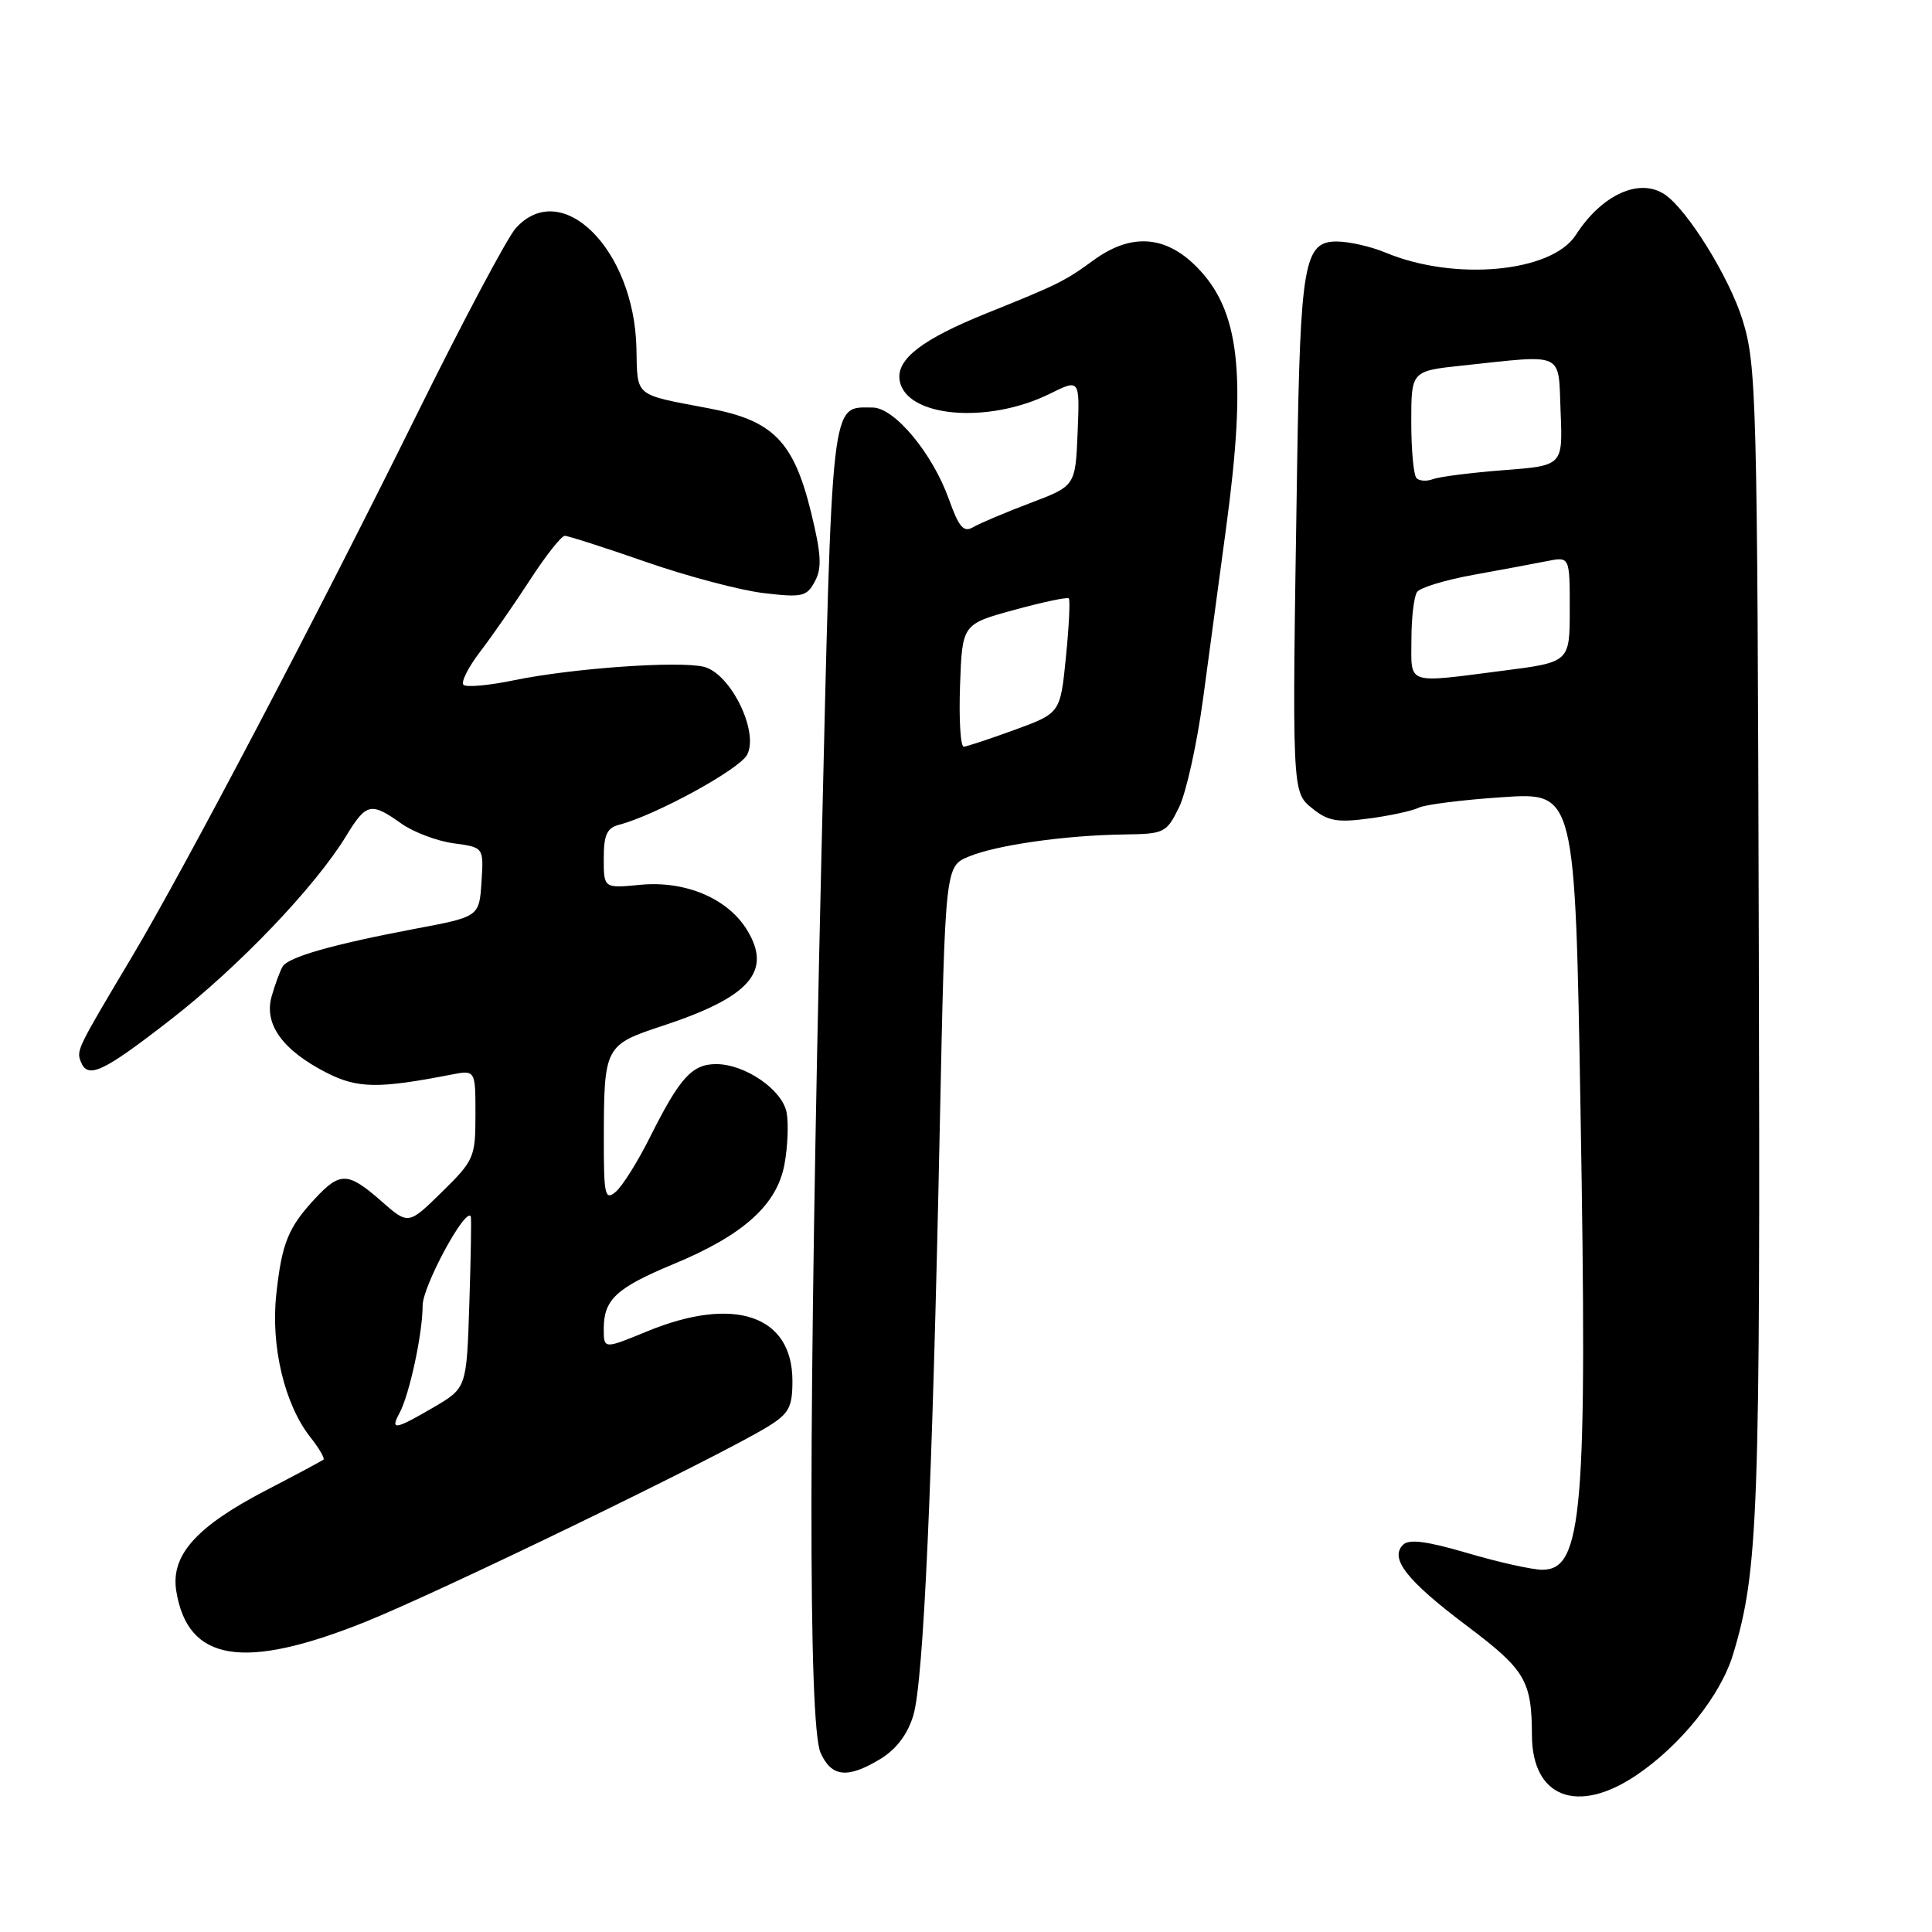 <?xml version="1.0" encoding="UTF-8" standalone="no"?>
<!DOCTYPE svg PUBLIC "-//W3C//DTD SVG 1.1//EN" "http://www.w3.org/Graphics/SVG/1.1/DTD/svg11.dtd" >
<svg xmlns="http://www.w3.org/2000/svg" xmlns:xlink="http://www.w3.org/1999/xlink" version="1.1" viewBox="0 0 256 256">
 <g >
 <path fill="currentColor"
d=" M 216.79 235.25 C 222.68 231.29 228.00 224.66 229.64 219.21 C 233.00 208.10 233.26 200.88 233.05 124.61 C 232.86 52.50 232.75 48.40 230.90 42.40 C 229.16 36.78 223.58 27.77 220.59 25.77 C 217.24 23.51 212.24 25.79 208.80 31.14 C 205.60 36.10 192.74 37.29 183.59 33.47 C 181.65 32.66 178.73 32.00 177.11 32.00 C 172.81 32.00 172.30 34.89 171.88 61.50 C 171.19 105.45 171.16 104.91 173.94 107.16 C 175.97 108.80 177.24 109.02 181.44 108.45 C 184.22 108.08 187.18 107.43 188.00 107.02 C 188.82 106.61 193.82 105.98 199.10 105.63 C 208.71 104.98 208.71 104.98 209.43 147.24 C 210.34 200.39 209.71 208.00 204.36 208.00 C 203.04 208.00 198.59 207.01 194.48 205.80 C 189.07 204.21 186.70 203.90 185.91 204.69 C 184.09 206.51 186.42 209.45 194.39 215.45 C 202.11 221.26 202.96 222.69 202.99 229.92 C 203.01 238.17 209.00 240.48 216.79 235.25 Z  M 116.69 233.05 C 118.77 231.78 120.27 229.79 121.02 227.30 C 122.37 222.82 123.55 196.71 124.53 149.15 C 125.24 114.80 125.24 114.80 128.37 113.50 C 132.04 111.97 141.22 110.67 149.00 110.57 C 154.28 110.50 154.57 110.36 156.23 106.97 C 157.18 105.03 158.62 98.51 159.43 92.47 C 160.24 86.44 161.60 76.35 162.45 70.06 C 165.24 49.47 164.28 41.08 158.50 35.30 C 154.36 31.16 149.82 30.89 144.90 34.48 C 141.08 37.27 140.22 37.69 130.73 41.51 C 122.22 44.94 118.80 47.56 119.20 50.34 C 119.91 55.27 130.83 56.27 139.12 52.17 C 143.08 50.21 143.08 50.21 142.79 57.30 C 142.50 64.39 142.50 64.39 136.50 66.66 C 133.20 67.91 129.80 69.35 128.94 69.86 C 127.69 70.59 127.06 69.87 125.73 66.14 C 123.56 60.06 118.51 54.00 115.62 54.00 C 110.03 54.00 110.29 51.77 108.84 113.50 C 107.12 186.79 107.08 228.55 108.73 232.25 C 110.17 235.49 112.32 235.71 116.69 233.05 Z  M 48.35 214.93 C 58.31 210.94 95.36 192.97 101.75 189.03 C 104.55 187.30 105.00 186.47 105.00 182.97 C 105.00 174.28 97.30 171.66 85.75 176.41 C 80.00 178.78 80.00 178.78 80.00 176.08 C 80.00 172.19 81.66 170.65 89.26 167.49 C 98.51 163.66 102.97 159.64 103.95 154.26 C 104.38 151.93 104.50 148.85 104.23 147.41 C 103.65 144.39 98.74 141.01 94.90 141.00 C 91.71 141.00 90.08 142.79 86.19 150.56 C 84.53 153.89 82.45 157.21 81.58 157.93 C 80.16 159.11 80.00 158.39 80.01 150.87 C 80.03 138.63 80.13 138.45 87.85 135.91 C 99.35 132.12 102.34 128.73 99.00 123.25 C 96.46 119.06 90.82 116.67 84.86 117.24 C 80.00 117.71 80.00 117.71 80.00 113.76 C 80.00 110.62 80.42 109.70 82.05 109.28 C 86.90 108.01 97.94 101.97 98.99 100.02 C 100.61 96.99 96.82 89.25 93.28 88.36 C 90.01 87.54 75.85 88.54 68.10 90.14 C 64.77 90.83 61.76 91.10 61.41 90.74 C 61.05 90.38 62.07 88.38 63.66 86.30 C 65.26 84.21 68.24 79.91 70.29 76.75 C 72.34 73.59 74.39 71.00 74.84 71.00 C 75.28 71.00 80.14 72.56 85.63 74.47 C 91.12 76.38 98.13 78.23 101.21 78.59 C 106.30 79.19 106.90 79.06 107.98 77.03 C 108.93 75.27 108.82 73.41 107.47 67.89 C 105.17 58.50 102.45 55.72 94.00 54.12 C 83.90 52.20 84.48 52.69 84.33 46.12 C 84.03 33.01 74.41 23.48 68.33 30.25 C 67.22 31.49 61.30 42.62 55.19 55.00 C 42.09 81.52 24.45 115.10 17.46 126.82 C 10.22 138.96 10.13 139.16 10.69 140.64 C 11.61 143.04 13.57 142.13 22.62 135.10 C 31.68 128.06 41.77 117.49 45.88 110.75 C 48.52 106.41 49.16 106.26 53.14 109.10 C 54.77 110.26 57.89 111.44 60.10 111.74 C 64.10 112.28 64.10 112.28 63.80 116.87 C 63.50 121.47 63.50 121.47 55.00 123.07 C 44.08 125.14 38.24 126.80 37.46 128.06 C 37.12 128.61 36.46 130.39 36.00 132.00 C 34.94 135.69 37.42 139.15 43.27 142.14 C 47.37 144.23 50.14 144.27 59.75 142.40 C 63.00 141.77 63.00 141.77 63.00 147.68 C 63.00 153.35 62.82 153.76 58.56 157.94 C 54.11 162.31 54.11 162.31 50.52 159.15 C 46.13 155.30 45.08 155.25 41.81 158.75 C 38.19 162.63 37.35 164.68 36.61 171.50 C 35.86 178.36 37.70 186.08 41.11 190.42 C 42.28 191.89 43.06 193.24 42.86 193.41 C 42.66 193.57 39.23 195.41 35.22 197.49 C 25.96 202.31 22.59 206.10 23.36 210.84 C 24.88 220.18 32.25 221.38 48.35 214.93 Z  M 187.02 84.75 C 187.02 81.86 187.36 79.02 187.77 78.44 C 188.17 77.86 191.53 76.84 195.24 76.17 C 198.94 75.50 203.33 74.68 204.99 74.35 C 208.00 73.75 208.00 73.75 208.00 80.74 C 208.00 87.74 208.00 87.74 199.18 88.87 C 186.19 90.54 187.00 90.81 187.02 84.75 Z  M 187.70 63.36 C 187.31 62.98 187.00 59.63 187.00 55.91 C 187.00 49.16 187.00 49.16 193.75 48.44 C 207.50 46.98 206.46 46.49 206.79 54.60 C 207.08 61.70 207.08 61.70 199.25 62.30 C 194.94 62.63 190.73 63.17 189.90 63.48 C 189.07 63.80 188.08 63.75 187.70 63.36 Z  M 127.21 90.85 C 127.50 82.70 127.50 82.70 134.38 80.82 C 138.17 79.78 141.43 79.09 141.62 79.29 C 141.82 79.49 141.65 82.99 141.24 87.07 C 140.50 94.49 140.50 94.49 134.50 96.69 C 131.20 97.89 128.14 98.91 127.71 98.94 C 127.27 98.97 127.05 95.33 127.21 90.85 Z  M 52.93 187.25 C 54.26 184.78 56.00 176.69 56.00 172.99 C 56.00 170.44 61.67 159.94 62.38 161.18 C 62.48 161.36 62.39 166.54 62.19 172.71 C 61.83 183.91 61.83 183.91 57.48 186.46 C 52.35 189.46 51.67 189.58 52.93 187.25 Z "/>
</g>
</svg>
